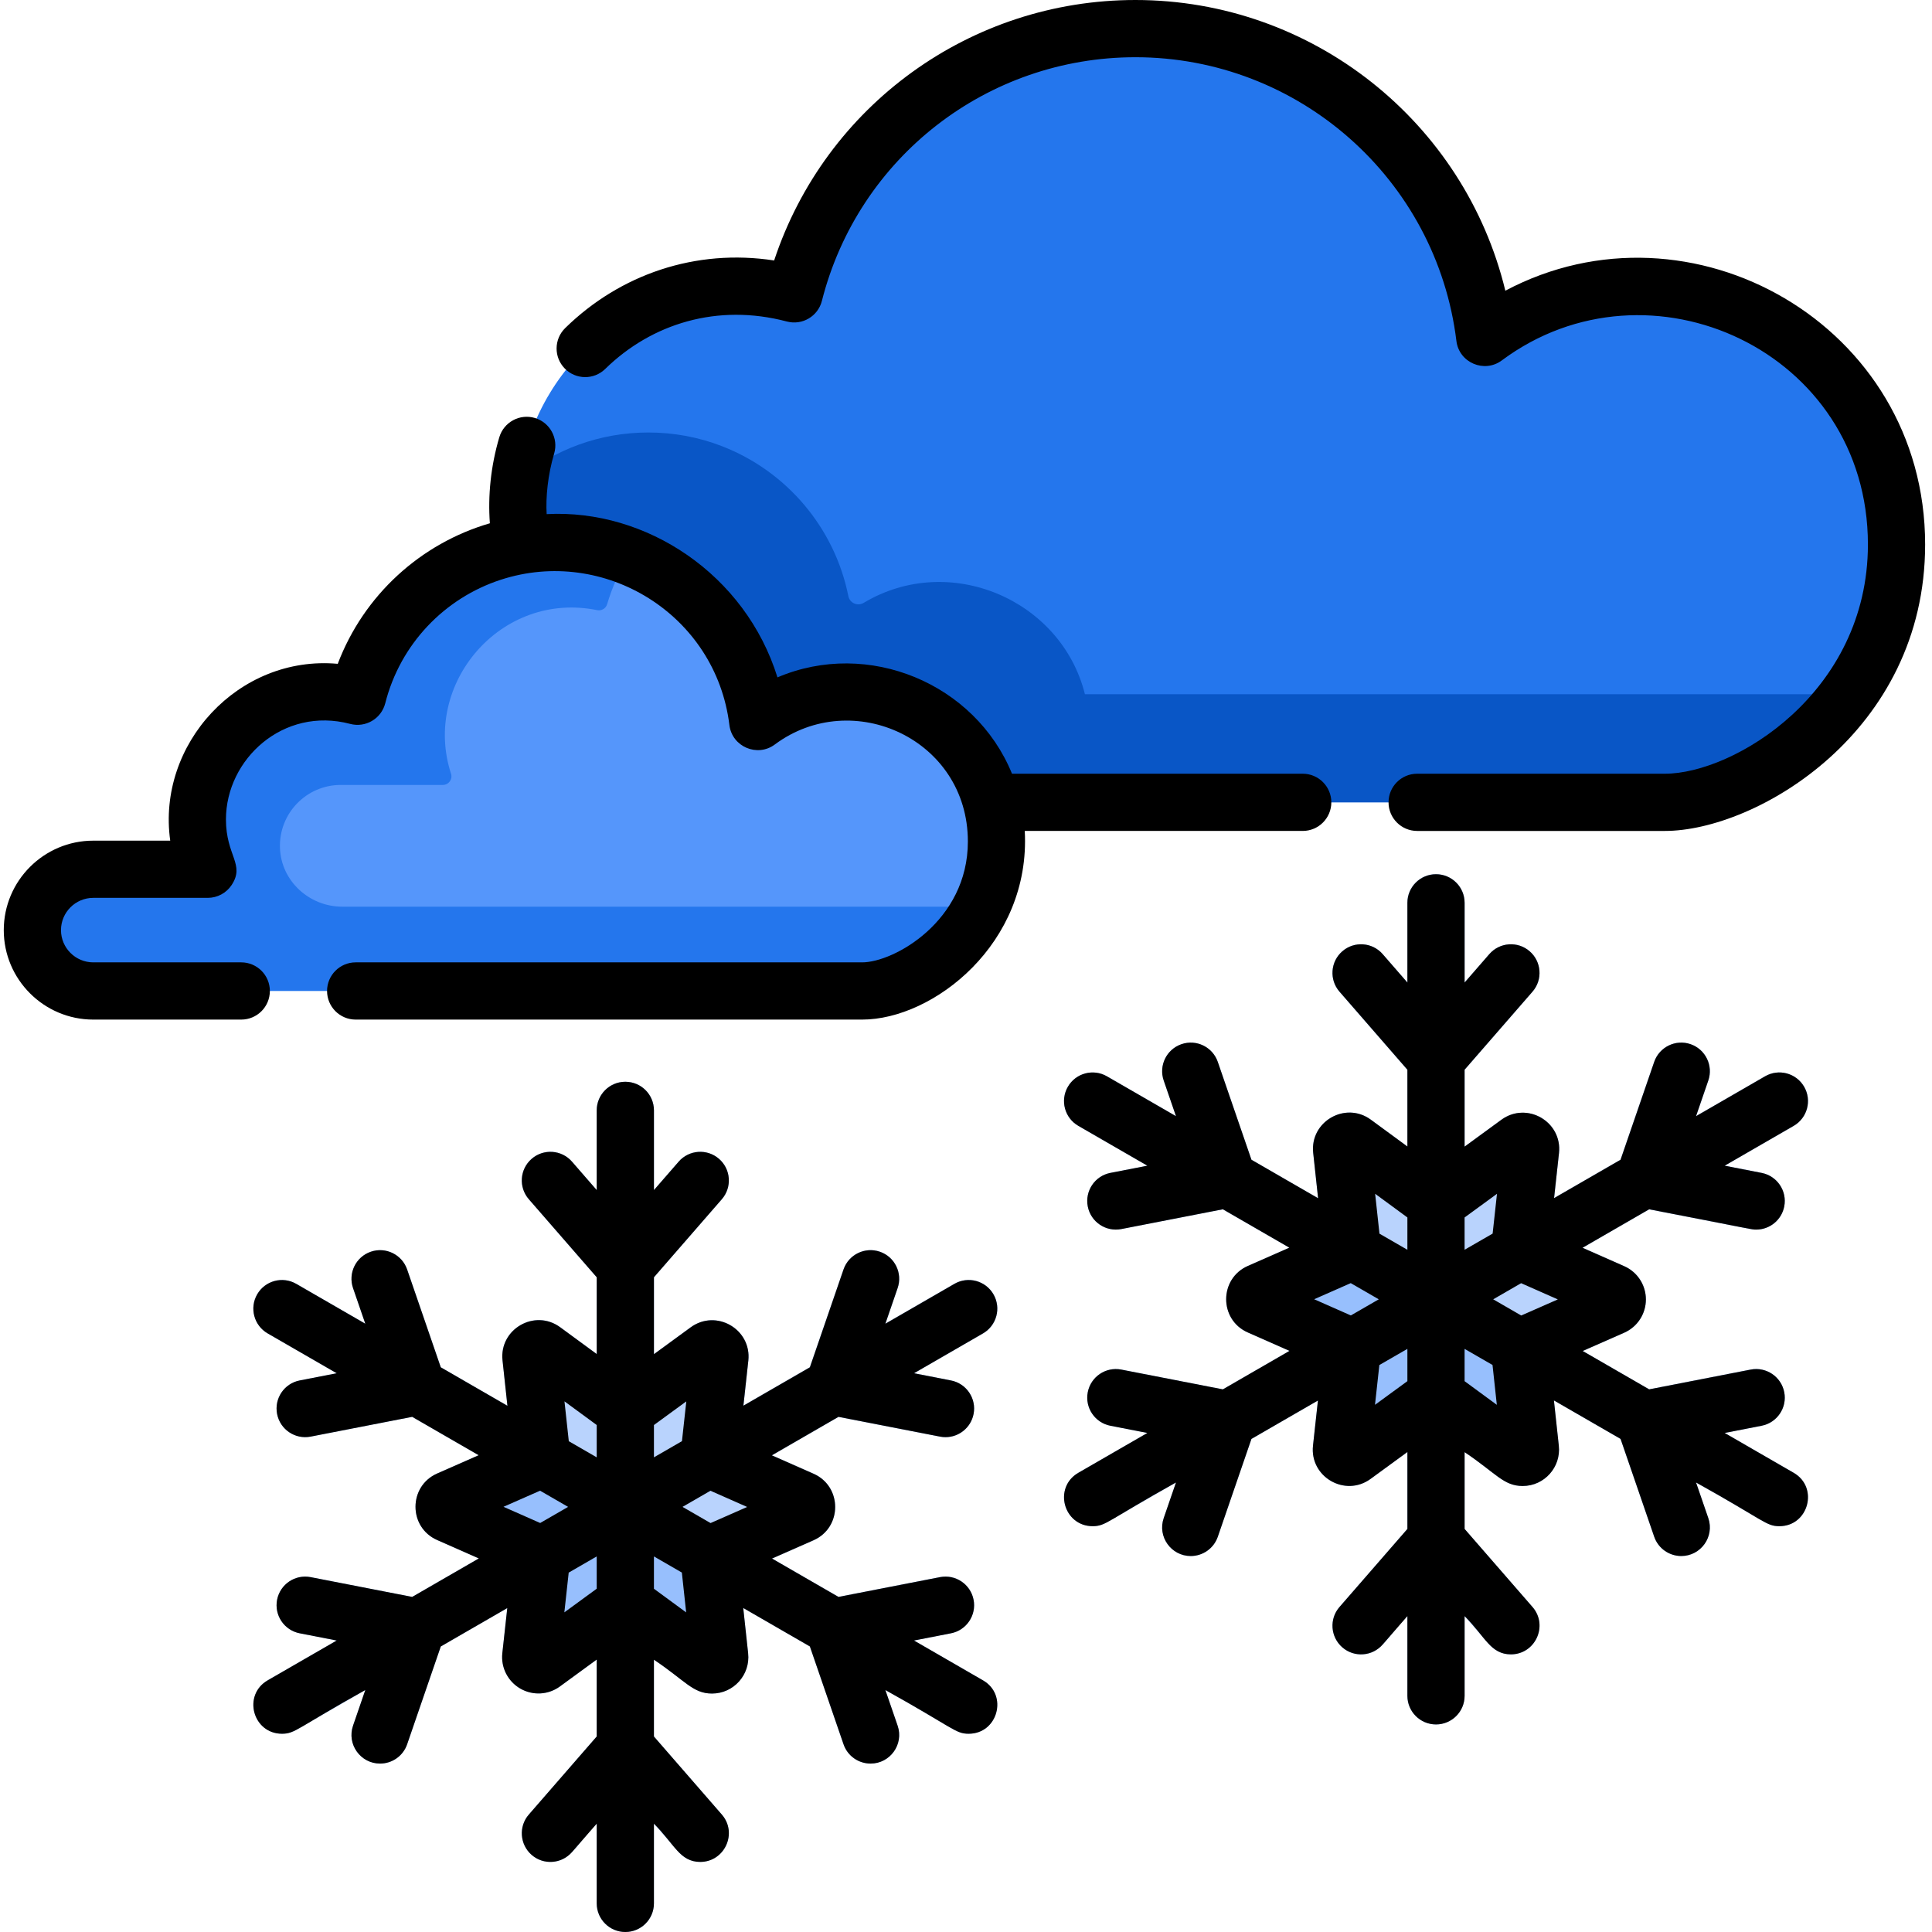 <svg viewBox="-1 0 512 512" xmlns="http://www.w3.org/2000/svg">
	<path d="m501.609 144.285c0 15.82-5.164 29.141-12.809 39.695-13.453 18.617-34.598 28.645-48.59 28.645h-292.793c-14.789 0-26.777-11.988-26.777-26.785 0-13 9.258-23.836 21.551-26.273-5.328-10.926-6.875-22.227-5.457-32.852 4.316-32.387 36.238-58.504 72.727-48.84 10.242-40.402 46.844-70.293 90.43-70.293 47.648 0 86.949 35.723 92.59 81.844 44.363-33.031 109.129-1.867 109.129 54.859zm0 0" fill="#2476ed" />
	<path d="m286.516 183.98c-6.27-25.113-35.941-37.801-58.625-24.219-1.609.969-3.691.078-4.066-1.77-3.656-18.277-16.547-33.227-33.59-39.785-6.023-2.328-12.574-3.59-19.418-3.59-12.918 0-24.785 4.527-34.082 12.098-1.418 10.625.129 21.926 5.457 32.852-12.293 2.438-21.551 13.273-21.551 26.273 0 14.797 11.988 26.785 26.777 26.785h292.793c13.992 0 35.137-10.027 48.59-28.645zm0 0" fill="#0956c6" />
	<path d="m263.066 223.008c0 6.508-1.504 12.285-3.969 17.273-7.109 14.461-22.168 22.344-31.617 22.344h-203.363c-8.746 0-16.195-6.793-16.516-15.531-.336-9.176 7.008-16.734 16.117-16.734h27.051c1.551 0 2.641-1.516 2.16-2.988-7.742-23.785 13.203-48.523 38.73-43.344 1.16.234 2.309-.441 2.645-1.578 6.629-22.355 27.336-38.676 51.844-38.676 6.844 0 13.391 1.27 19.418 3.594 17.043 6.559 29.93 21.508 33.594 39.785.371 1.848 2.449 2.738 4.062 1.773 25.496-15.266 59.844 2.637 59.844 34.082zm0 0" fill="#2476ed" />
	<path d="m263.066 223.008c0 6.508-1.504 12.285-3.969 17.273h-169.391c-8.742 0-16.191-6.793-16.512-15.527-.336-9.18 7.004-16.738 16.117-16.738h27.047c1.551 0 2.645-1.512 2.164-2.984-7.738-23.785 13.203-48.523 38.727-43.336 1.16.234 2.309-.438 2.645-1.57 1.344-4.531 3.258-8.812 5.672-12.754 17.043 6.559 29.93 21.508 33.594 39.785.371 1.844 2.449 2.738 4.062 1.77 25.496-15.266 59.844 2.637 59.844 34.082zm0 0" fill="#5596fb" />
	<path d="m255.707 459.457c-3.508 0-3.82-1.414-22.078-11.574l3.246 9.434c1.363 3.961-.738 8.277-4.699 9.641-3.965 1.355-8.27-.746-9.633-4.711l-8.918-25.914-17.656-10.199 1.293 12.008c.617 5.668-3.82 10.664-9.574 10.664-5.074 0-7.016-3.355-15.395-8.969v20.348l17.992 20.684c2.75 3.164 2.418 7.953-.738 10.703-3.152 2.742-7.941 2.418-10.691-.746l-6.562-7.531v21.125c0 4.188-3.387 7.582-7.578 7.582-4.188 0-7.582-3.395-7.582-7.582v-21.125c-5.391 5.387-6.855 10.137-12.273 10.137-6.449 0-9.984-7.648-5.719-12.562l17.992-20.684v-20.375l-9.746 7.113c-6.762 4.945-16.172-.523-15.262-8.824l1.305-11.938-17.621 10.172-8.914 25.914c-1.082 3.145-4.023 5.125-7.168 5.125-5.195 0-8.863-5.133-7.164-10.055l3.242-9.434-18.297 10.555c-3.605 2.09-8.246.867-10.359-2.77-2.094-3.629-.848-8.258 2.781-10.363l18.293-10.551-9.805-1.91c-4.102-.801-6.793-4.781-5.984-8.895.801-4.105 4.773-6.793 8.887-5.996l26.906 5.246 17.66-10.199-11.047-4.883c-7.652-3.375-7.633-14.262.008-17.629l11-4.84-17.621-10.168-26.906 5.234c-4.113.797-8.086-1.879-8.887-5.996-.809-4.102 1.883-8.086 5.984-8.883l9.805-1.91-18.293-10.562c-3.629-2.094-4.875-6.734-2.781-10.352 2.094-3.629 6.73-4.871 10.359-2.781l18.297 10.562-3.242-9.438c-1.367-3.965.734-8.27 4.699-9.637 3.961-1.363 8.27.75 9.633 4.703l8.914 25.926 17.66 10.199-1.293-12.008c-.07-.688-.082-1.355-.02-2 .664-7.148 9.117-11.344 15.293-6.805l9.684 7.105v-20.348l-17.992-20.691c-2.742-3.152-2.406-7.945.746-10.695 3.164-2.746 7.945-2.414 10.695.75l6.551 7.531v-21.129c0-4.184 3.395-7.578 7.582-7.578 4.191 0 7.578 3.395 7.578 7.578v21.129l6.562-7.531c2.75-3.164 7.531-3.496 10.691-.75 3.156 2.75 3.488 7.543.738 10.695l-17.992 20.691v20.379l9.754-7.125c3.086-2.246 7.207-2.469 10.516-.559 3.305 1.91 5.164 5.59 4.75 9.391l-1.305 11.938 17.617-10.168 8.918-25.926c1.363-3.953 5.668-6.066 9.633-4.703 3.961 1.367 6.062 5.672 4.699 9.637l-3.246 9.438 18.297-10.562c3.629-2.09 8.258-.848 10.363 2.781 2.09 3.617.848 8.258-2.781 10.352l-18.297 10.562 9.805 1.91c4.105.797 6.793 4.781 5.984 8.883-.797 4.117-4.781 6.793-8.883 5.996l-26.91-5.234-17.66 10.199 11.051 4.871c7.652 3.387 7.633 14.273-.012 17.637l-10.996 4.844 17.617 10.168 26.91-5.246c4.113-.797 8.086 1.891 8.883 5.996.324 1.617.09 3.223-.555 4.609-.98 2.141-2.941 3.801-5.43 4.285l-9.805 1.91 18.297 10.551c6.691 3.871 3.941 14.152-3.801 14.152zm0 0" fill="#97bffd" />
	<path d="m259.508 353.363-18.297 10.562 9.805 1.91c4.105.797 6.793 4.781 5.984 8.883-.797 4.117-4.781 6.793-8.883 5.996l-26.91-5.234-17.66 10.199 11.051 4.871c7.652 3.387 7.633 14.273-.012 17.637l-10.996 4.844 17.617 10.168 26.91-5.246c4.113-.797 8.086 1.891 8.883 5.996.324 1.617.09 3.223-.555 4.609-4.316.473-8.703.707-13.141.707-49.188 0-91.602-28.941-111.148-70.727.664-7.148 9.117-11.344 15.293-6.805l9.684 7.105v-20.348l-17.992-20.691c-2.742-3.152-2.406-7.945.746-10.695 3.164-2.746 7.945-2.414 10.695.75l6.551 7.531v-21.129c0-4.184 3.395-7.578 7.582-7.578 4.191 0 7.578 3.395 7.578 7.578v21.129l6.562-7.531c2.75-3.164 7.531-3.496 10.691-.75 3.156 2.75 3.488 7.543.738 10.695l-17.992 20.691v20.379l9.754-7.125c3.086-2.246 7.207-2.469 10.516-.559 3.305 1.91 5.164 5.59 4.75 9.391l-1.305 11.938 17.617-10.168 8.918-25.926c1.363-3.953 5.668-6.066 9.633-4.703 3.961 1.367 6.062 5.672 4.699 9.637l-3.246 9.438 18.297-10.562c3.629-2.09 8.258-.848 10.363 2.781 2.09 3.617.848 8.258-2.781 10.352zm0 0" fill="#b9d3fd" />
	<path d="m470.543 404.457c-3.508 0-3.824-1.414-22.078-11.57l3.246 9.43c1.363 3.961-.738 8.277-4.703 9.645-3.961 1.352-8.266-.75-9.633-4.711l-8.914-25.918-17.66-10.199 1.297 12.008c.613 5.672-3.824 10.664-9.574 10.664-5.074 0-7.016-3.355-15.395-8.965v20.348l17.992 20.68c2.75 3.164 2.414 7.957-.738 10.707-3.152 2.738-7.945 2.414-10.695-.75l-6.559-7.531v21.129c0 4.184-3.387 7.578-7.582 7.578-4.184 0-7.582-3.395-7.582-7.578v-21.129c-5.387 5.391-6.852 10.141-12.27 10.141-6.449 0-9.988-7.652-5.723-12.566l17.992-20.68v-20.379l-9.742 7.117c-6.762 4.941-16.176-.527-15.266-8.824l1.305-11.938-17.617 10.168-8.918 25.918c-1.078 3.141-4.02 5.125-7.164 5.125-5.195 0-8.867-5.137-7.168-10.059l3.246-9.43-18.297 10.551c-3.609 2.094-8.246.871-10.359-2.77-2.094-3.629-.852-8.258 2.777-10.359l18.297-10.555-9.805-1.91c-4.105-.797-6.793-4.781-5.984-8.895.797-4.105 4.77-6.793 8.887-5.996l26.906 5.246 17.66-10.199-11.051-4.879c-7.648-3.379-7.629-14.266.012-17.629l10.996-4.844-17.617-10.168-26.906 5.234c-4.117.801-8.09-1.879-8.887-5.992-.809-4.105 1.879-8.086 5.984-8.887l9.805-1.91-18.297-10.562c-3.629-2.094-4.871-6.73-2.777-10.352 2.09-3.629 6.73-4.871 10.359-2.777l18.297 10.562-3.246-9.441c-1.363-3.965.738-8.27 4.699-9.633 3.965-1.367 8.27.746 9.633 4.699l8.918 25.926 17.66 10.199-1.297-12.008c-.07-.688-.078-1.352-.02-2 .668-7.148 9.117-11.34 15.293-6.805l9.684 7.109v-20.348l-17.992-20.691c-2.738-3.156-2.406-7.945.75-10.695 3.164-2.75 7.945-2.418 10.695.746l6.547 7.531v-21.125c0-4.188 3.398-7.582 7.582-7.582 4.195 0 7.582 3.395 7.582 7.582v21.125l6.559-7.531c2.75-3.164 7.531-3.496 10.695-.746 3.152 2.75 3.488 7.539.738 10.695l-17.992 20.691v20.375l9.754-7.125c3.082-2.242 7.207-2.465 10.512-.555 3.305 1.91 5.168 5.59 4.75 9.391l-1.301 11.938 17.617-10.172 8.914-25.926c1.367-3.953 5.672-6.066 9.633-4.699 3.965 1.363 6.066 5.668 4.703 9.633l-3.246 9.441 18.297-10.562c3.629-2.094 8.258-.852 10.359 2.777 2.094 3.621.852 8.258-2.777 10.352l-18.297 10.562 9.805 1.91c4.102.801 6.793 4.781 5.984 8.887-.801 4.113-4.781 6.793-8.887 5.992l-26.906-5.234-17.66 10.199 11.047 4.871c7.652 3.387 7.633 14.273-.008 17.641l-11 4.84 17.621 10.168 26.906-5.246c4.113-.797 8.086 1.891 8.887 5.996.324 1.617.09 3.223-.559 4.609-.98 2.145-2.941 3.801-5.426 4.285l-9.805 1.91 18.297 10.555c6.691 3.871 3.941 14.148-3.801 14.148zm0 0" fill="#97bffd" />
	<path d="m474.344 298.363-18.297 10.562 9.805 1.91c4.102.801 6.793 4.781 5.984 8.887-.801 4.113-4.781 6.793-8.887 5.992l-26.906-5.234-17.66 10.199 11.047 4.871c7.652 3.387 7.633 14.273-.008 17.641l-11 4.84 17.621 10.168 26.906-5.246c4.113-.797 8.086 1.891 8.887 5.996.324 1.617.09 3.223-.559 4.609-4.312.477-8.703.707-13.141.707-49.184 0-91.598-28.941-111.148-70.727.668-7.148 9.117-11.34 15.293-6.805l9.684 7.109v-20.348l-17.992-20.691c-2.738-3.156-2.406-7.945.75-10.695 3.164-2.75 7.945-2.418 10.695.746l6.547 7.531v-21.125c0-4.188 3.398-7.582 7.582-7.582 4.195 0 7.582 3.395 7.582 7.582v21.125l6.559-7.531c2.75-3.164 7.531-3.496 10.695-.746 3.152 2.75 3.488 7.539.738 10.695l-17.992 20.691v20.375l9.754-7.125c3.082-2.242 7.207-2.465 10.512-.555 3.305 1.91 5.168 5.59 4.75 9.391l-1.301 11.938 17.617-10.172 8.914-25.926c1.367-3.953 5.672-6.066 9.633-4.699 3.965 1.363 6.066 5.668 4.703 9.633l-3.246 9.441 18.297-10.562c3.629-2.094 8.258-.852 10.359 2.777 2.094 3.621.852 8.258-2.777 10.352zm0 0" fill="#b9d3fd" />
	<path d="m397.93 77.035c-10.797-44.648-51.078-77.035-98.039-77.035-43.781 0-82.16 28.039-95.734 69.027-20.781-3.191-40.801 3.652-55.375 17.914-2.992 2.93-3.043 7.73-.109 10.723 2.922 2.984 7.723 3.043 10.715.113 12.328-12.066 29.801-17.43 48.133-12.574 4.137 1.086 8.273-1.422 9.293-5.469 9.641-38.02 43.797-64.57 83.078-64.57 43.254 0 79.824 32.324 85.07 75.184.695 5.762 7.398 8.629 12.047 5.156 38.961-28.988 97.008-2.535 97.008 48.781 0 39.309-35.539 60.758-53.805 60.758h-65.652c-4.184 0-7.582 3.398-7.582 7.582 0 4.188 3.398 7.582 7.582 7.582h65.652c24.066 0 68.969-26.078 68.969-75.922 0-58.238-62.16-93.293-111.25-67.25zm0 0" />
	<path d="m344.234 220.207c4.184 0 7.582-3.395 7.582-7.582 0-4.184-3.398-7.582-7.582-7.582h-77.043c-9.773-23.957-38.121-35.766-62.156-25.531-8.473-27.277-34.742-44.672-61.164-43.262-.27-4.535.312-10.398 1.988-16.062 1.184-4.016-1.109-8.23-5.125-9.422-4.012-1.191-8.234 1.113-9.418 5.125-2.266 7.652-3.039 15.531-2.496 22.785-18.348 5.344-33.41 19.031-40.312 37.246-26.285-2.387-48.004 21.32-44.395 46.863h-20.398c-13.07 0-23.715 10.633-23.715 23.715 0 13.066 10.645 23.703 23.715 23.703h39.219c4.184 0 7.582-3.387 7.582-7.582 0-4.184-3.398-7.582-7.582-7.582h-39.219c-4.711 0-8.551-3.832-8.551-8.539 0-4.723 3.84-8.555 8.551-8.555h30.344c2.547 0 4.934-1.281 6.336-3.414 3.59-5.484-1.516-7.707-1.516-17.367 0-15.977 15.223-29.996 32.922-25.32 4.051 1.07 8.227-1.336 9.293-5.457 3.992-15.762 15.746-27.879 30.574-32.73 27.445-8.969 57.039 9.188 60.629 38.48.699 5.773 7.41 8.625 12.051 5.156 20.547-15.281 51.148-1.383 51.148 25.715 0 21.137-19.633 32.031-28.012 32.031h-134.227c-4.184 0-7.582 3.398-7.582 7.582 0 4.195 3.398 7.582 7.582 7.582h134.227c18.801 0 44.715-20.098 43.09-49.996zm0 0" />
	<path d="m262.281 343.008c-2.09-3.625-6.73-4.867-10.355-2.773l-18.293 10.562 3.246-9.441c1.363-3.961-.742-8.273-4.703-9.637-3.957-1.359-8.27.746-9.633 4.703l-8.918 25.926-17.617 10.172 1.305-11.941c.91-8.301-8.504-13.766-15.262-8.832l-9.75 7.125v-20.383l17.992-20.684c2.746-3.16 2.414-7.949-.746-10.695-3.156-2.75-7.945-2.418-10.695.742l-6.551 7.531v-21.125c0-4.184-3.395-7.578-7.582-7.578s-7.582 3.395-7.582 7.578v21.125l-6.551-7.531c-2.75-3.16-7.539-3.492-10.695-.742-3.16 2.746-3.492 7.535-.746 10.695l17.996 20.684v20.348l-9.688-7.105c-6.734-4.938-16.176.484-15.277 8.805l1.297 12.008-17.66-10.195-8.918-25.926c-1.359-3.957-5.672-6.066-9.633-4.703-3.961 1.363-6.066 5.676-4.703 9.637l3.25 9.441-18.297-10.562c-3.625-2.098-8.262-.852-10.355 2.773s-.852 8.262 2.773 10.355l18.297 10.562-9.801 1.906c-4.109.801-6.793 4.781-5.992 8.891.801 4.109 4.781 6.793 8.891 5.996l26.91-5.242 17.613 10.172-10.992 4.84c-7.645 3.363-7.664 14.254-.012 17.633l11.047 4.879-17.656 10.195-26.91-5.238c-4.117-.801-8.09 1.883-8.891 5.992-.801 4.109 1.883 8.09 5.992 8.891l9.801 1.91-18.297 10.562c-6.699 3.867-3.934 14.148 3.797 14.148 3.523 0 3.922-1.469 22.082-11.582l-3.25 9.441c-1.691 4.922 1.977 10.047 7.168 10.047 3.148 0 6.09-1.973 7.172-5.117l8.918-25.922 17.617-10.172-1.309 11.941c-.414 3.793 1.453 7.477 4.754 9.391 3.305 1.91 7.43 1.688 10.508-.562l9.754-7.125v20.383l-17.992 20.688c-2.746 3.156-2.414 7.945.746 10.695 3.176 2.766 7.965 2.391 10.695-.746l6.551-7.531v21.125c0 4.188 3.395 7.582 7.582 7.582s7.578-3.395 7.578-7.582v-21.125c5.391 5.379 6.852 10.137 12.277 10.137 6.449 0 9.984-7.648 5.715-12.555l-17.992-20.684v-20.348c8.371 5.613 10.32 8.969 15.387 8.969 5.754 0 10.188-5 9.578-10.672l-1.297-12.004 17.66 10.195 8.918 25.922c1.078 3.145 4.02 5.117 7.168 5.117 5.184 0 8.867-5.117 7.168-10.047l-3.246-9.441c18.258 10.168 18.562 11.582 22.078 11.582 7.738 0 10.496-10.285 3.797-14.148l-18.293-10.562 9.801-1.91c4.105-.801 6.789-4.777 5.992-8.891-.801-4.109-4.773-6.789-8.891-5.992l-26.91 5.238-17.617-10.168 10.996-4.84c7.645-3.367 7.664-14.254.012-17.633l-11.051-4.879 17.66-10.195 26.91 5.238c.488.094.977.141 1.457.141 3.555 0 6.727-2.512 7.434-6.133.801-4.109-1.883-8.09-5.992-8.891l-9.801-1.91 18.293-10.562c3.621-2.094 4.863-6.73 2.77-10.355zm-120.125 60.602-9.723-4.293 9.695-4.266 7.426 4.289zm14.98 17.414-8.578 6.27 1.152-10.535 7.426-4.289zm0-34.816-7.398-4.273-1.145-10.559 8.543 6.266zm15.164-8.559 8.578-6.266-1.152 10.535-7.426 4.289zm0 43.387v-8.566l7.398 4.273 1.141 10.559zm15.008-17.41-7.43-4.289 7.402-4.273 9.723 4.297zm0 0" />
	<path d="m477.117 288.004c-2.094-3.629-6.73-4.871-10.355-2.773l-18.293 10.562 3.246-9.441c1.363-3.961-.742-8.273-4.703-9.637-3.957-1.359-8.273.746-9.633 4.703l-8.918 25.926-17.617 10.168 1.305-11.941c.91-8.301-8.508-13.762-15.262-8.828l-9.754 7.125v-20.383l17.996-20.684c2.746-3.16 2.414-7.949-.746-10.695-3.156-2.75-7.945-2.414-10.695.742l-6.551 7.531v-21.125c0-4.184-3.395-7.578-7.582-7.578s-7.582 3.395-7.582 7.578v21.125l-6.551-7.531c-2.75-3.156-7.539-3.492-10.695-.742-3.16 2.746-3.492 7.535-.746 10.695l17.992 20.684v20.348l-9.684-7.105c-6.734-4.938-16.176.484-15.277 8.805l1.297 12.008-17.66-10.195-8.918-25.926c-1.363-3.957-5.672-6.066-9.633-4.703-3.961 1.363-6.066 5.676-4.703 9.637l3.25 9.441-18.297-10.562c-3.629-2.098-8.266-.852-10.355 2.773-2.094 3.625-.852 8.262 2.773 10.355l18.297 10.562-9.801 1.906c-4.109.801-6.793 4.781-5.992 8.891s4.781 6.793 8.891 5.996l26.91-5.242 17.613 10.172-10.992 4.84c-7.648 3.367-7.664 14.254-.012 17.633l11.047 4.879-17.66 10.195-26.906-5.238c-4.117-.801-8.09 1.887-8.891 5.992-.801 4.109 1.883 8.09 5.992 8.891l9.801 1.91-18.297 10.562c-6.699 3.867-3.934 14.148 3.797 14.148 3.523 0 3.922-1.469 22.082-11.582l-3.25 9.441c-1.695 4.922 1.977 10.047 7.168 10.047 3.148 0 6.09-1.973 7.172-5.117l8.914-25.922 17.617-10.172-1.305 11.941c-.91 8.301 8.504 13.762 15.262 8.828l9.754-7.125v20.387l-17.992 20.684c-2.75 3.156-2.418 7.945.742 10.695 3.18 2.766 7.965 2.395 10.695-.746l6.551-7.531v21.125c0 4.188 3.395 7.582 7.582 7.582s7.582-3.395 7.582-7.582v-21.125c5.387 5.379 6.848 10.137 12.273 10.137 6.453 0 9.984-7.648 5.719-12.555l-17.992-20.684v-20.348c8.371 5.613 10.32 8.969 15.387 8.969 5.754 0 10.188-5 9.578-10.672l-1.297-12.004 17.66 10.195 8.914 25.922c1.082 3.145 4.023 5.117 7.172 5.117 5.18 0 8.863-5.117 7.168-10.047l-3.25-9.441c18.258 10.168 18.566 11.582 22.082 11.582 7.738 0 10.492-10.281 3.797-14.148l-18.297-10.562 9.801-1.91c4.109-.801 6.793-4.777 5.992-8.891-.801-4.105-4.77-6.789-8.891-5.992l-26.906 5.238-17.617-10.168 10.996-4.84c3.492-1.539 5.75-4.996 5.754-8.812 0-3.816-2.254-7.277-5.746-8.82l-11.047-4.879 17.66-10.195c28.008 5.402 27.031 5.379 28.363 5.379 3.559 0 6.73-2.512 7.434-6.133.801-4.109-1.879-8.09-5.992-8.891l-9.797-1.91 18.293-10.559c3.621-2.098 4.863-6.734 2.77-10.359zm-120.129 60.602-9.723-4.293 9.695-4.27 7.43 4.289zm14.984 17.414-8.582 6.27 1.152-10.539 7.43-4.285zm0-34.816-7.402-4.273-1.141-10.559 8.543 6.266zm15.16-8.559 8.582-6.27-1.152 10.539-7.43 4.285zm0 43.383v-8.562l7.402 4.27 1.141 10.559zm15.012-17.406-7.43-4.289 7.402-4.273 9.723 4.297zm0 0" />
</svg>
